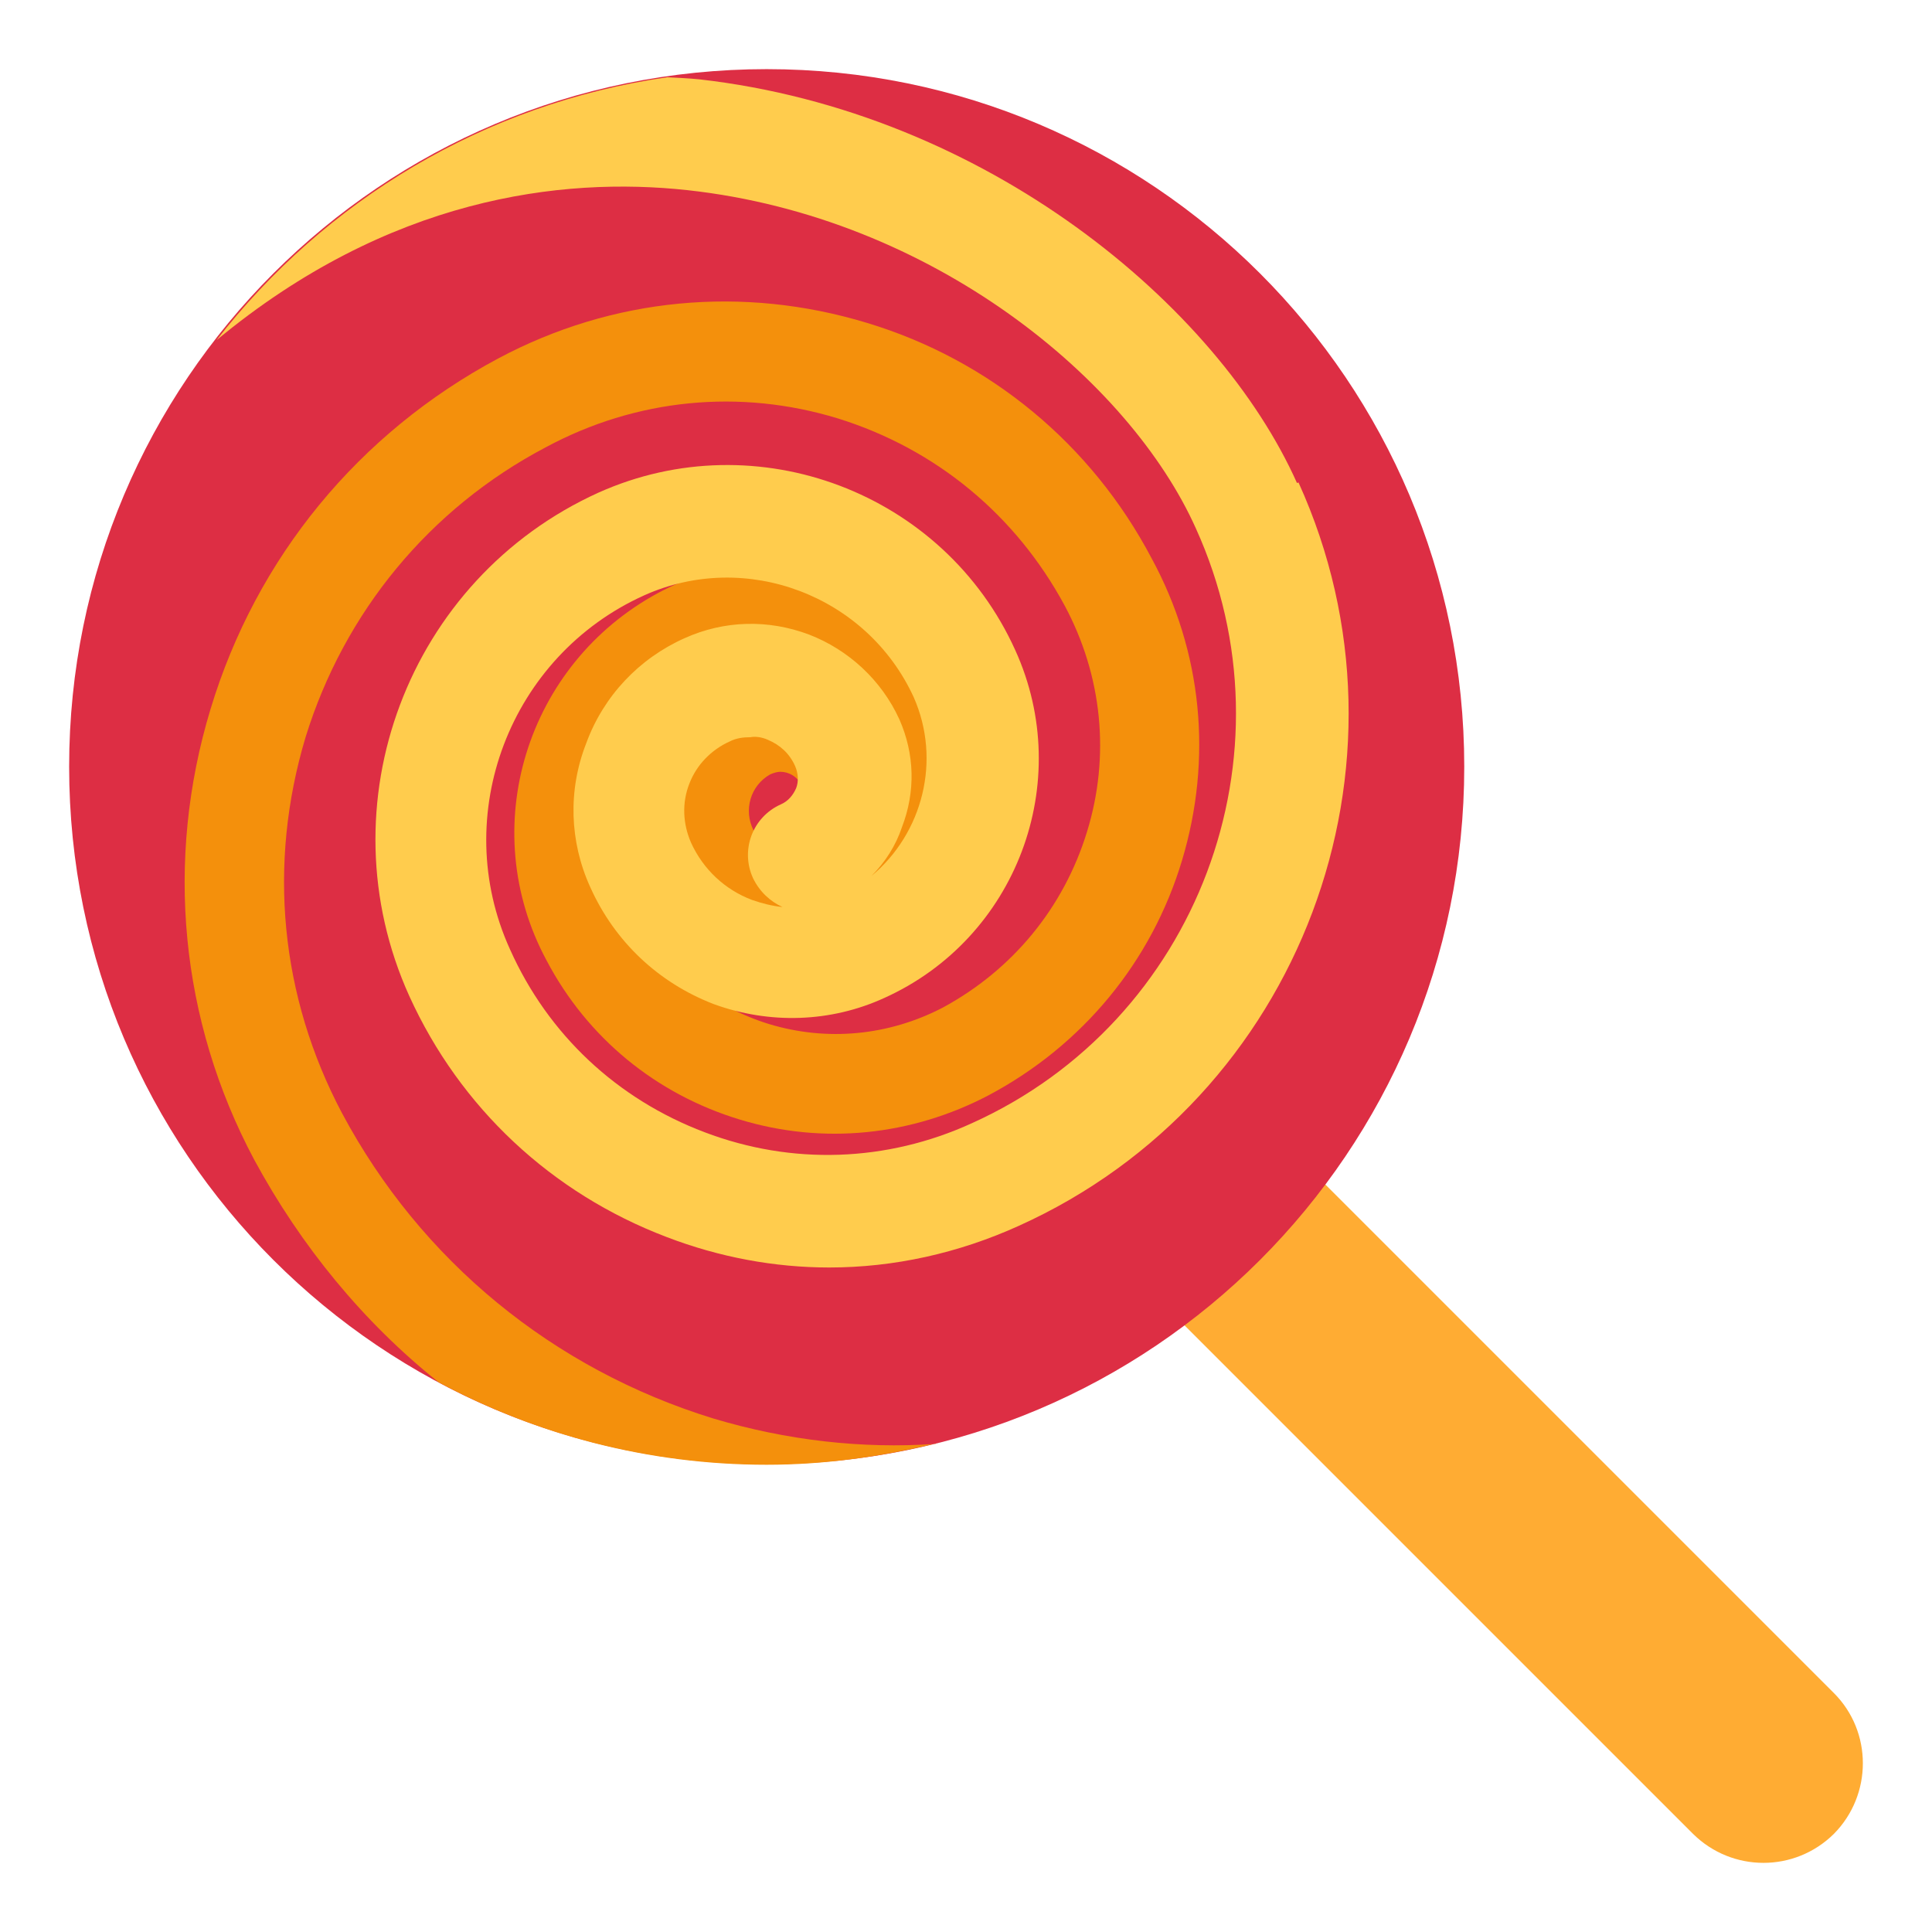 <svg xmlns="http://www.w3.org/2000/svg" viewBox="0 0 47.5 47.5" enable-background="new 0 0 47.5 47.5"><defs><clipPath id="a"><path d="M0 38h38V0H0v38z"/></clipPath></defs><g><g><g clip-path="url(#a)" transform="matrix(1.25 0 0 -1.25 0 47.5)"><g><path fill="#ffac33" d="M36.07 1.93c-.77-.76-2-.76-2.77 0l-20.1 20.1c-.77.77-.77 2 0 2.77.76.77 2 .77 2.77 0l20.1-20.1c.76-.76.76-2 0-2.77"/></g><g><path fill="#dd2e44" d="M28.8 22.92c0-7.58-6.14-13.72-13.72-13.72-7.58 0-13.72 6.14-13.72 13.72 0 7.58 6.14 13.72 13.72 13.72 7.58 0 13.72-6.14 13.72-13.72"/></g><g><path fill="#f4900c" d="M17.1 22.17c.15.1.27.2.36.36-.07-.57-.4-1.1-.94-1.38-.3-.16-.64-.2-.96-.1-.32.1-.6.32-.74.62-.2.4-.06.88.33 1.1.07.03.14.05.2.05.17 0 .33-.1.4-.24.26-.48.86-.66 1.34-.4M18.4 9.6c-1.45-.1-2.93.07-4.37.5-3.15.97-5.75 3.1-7.3 6-1.22 2.3-1.47 4.9-.72 7.4.76 2.46 2.44 4.5 4.72 5.7 1.78.96 3.82 1.16 5.75.57 1.93-.6 3.5-1.9 4.46-3.68.74-1.38.9-2.96.44-4.45-.46-1.5-1.47-2.72-2.84-3.46-1.06-.55-2.27-.67-3.42-.32-1.13.35-2.07 1.12-2.63 2.18-.88 1.65-.26 3.7 1.4 4.58.58.32 1.26.4 1.9.2.24-.08.45-.18.65-.3-.67.32-1.5.33-2.2-.05-1.34-.73-1.85-2.4-1.13-3.75.4-.76 1.07-1.32 1.9-1.57.8-.25 1.68-.16 2.44.24 1.83.98 2.53 3.27 1.55 5.1-.57 1.06-1.5 1.84-2.65 2.18-1.15.35-2.36.23-3.4-.33-2.6-1.4-3.6-4.63-2.2-7.23.8-1.52 2.15-2.63 3.8-3.13 1.64-.5 3.38-.32 4.9.48 1.84.98 3.2 2.62 3.8 4.62.6 2 .4 4.1-.6 5.94-1.18 2.24-3.18 3.9-5.6 4.63-2.44.74-5 .5-7.25-.7-2.75-1.47-4.76-3.92-5.66-6.9-.9-2.97-.6-6.12.86-8.86.92-1.7 2.15-3.2 3.63-4.38 1.92-1.03 4.12-1.62 6.45-1.62 1.15 0 2.26.16 3.33.42"/></g><g><path fill="#ffcc4d" d="M15.66 22.5c-.06-.14-.16-.26-.3-.32-.56-.25-.8-.9-.55-1.45.13-.27.34-.46.58-.57-.2.02-.4.07-.6.14-.53.2-.96.6-1.2 1.13-.16.37-.18.78-.03 1.16.14.36.42.66.8.83.12.06.25.08.4.08.1.02.23 0 .34-.05.24-.1.43-.27.54-.52.06-.14.07-.3.02-.43m9.85 6c-1.55 3.47-6.1 7.3-11.76 7.94-.2.02-.42.03-.63.04-3.6-.52-6.73-2.43-8.86-5.17 3.38 2.8 6.77 3.22 9.26 2.95 4.84-.53 8.7-3.75 10-6.65 2.02-4.45.03-9.7-4.4-11.7-1.68-.77-3.55-.83-5.26-.18-1.72.65-3.08 1.92-3.83 3.6-1.2 2.64 0 5.77 2.64 6.96 2 .9 4.38 0 5.3-2 .55-1.24.18-2.68-.83-3.52.27.27.48.6.6.96.27.7.25 1.44-.05 2.12-.35.77-1 1.37-1.78 1.67-.8.3-1.66.28-2.44-.07-.9-.4-1.6-1.14-1.94-2.07-.36-.92-.33-1.93.08-2.83.48-1.07 1.34-1.88 2.43-2.3 1.1-.4 2.3-.36 3.35.12 2.6 1.17 3.76 4.24 2.58 6.84-1.4 3.1-5.08 4.5-8.2 3.1-3.75-1.7-5.42-6.14-3.72-9.9 1-2.2 2.8-3.88 5.06-4.74 1.04-.4 2.13-.6 3.2-.6 1.27 0 2.54.28 3.73.82 5.54 2.5 8.02 9.07 5.5 14.62"/></g></g></g></g></svg>
